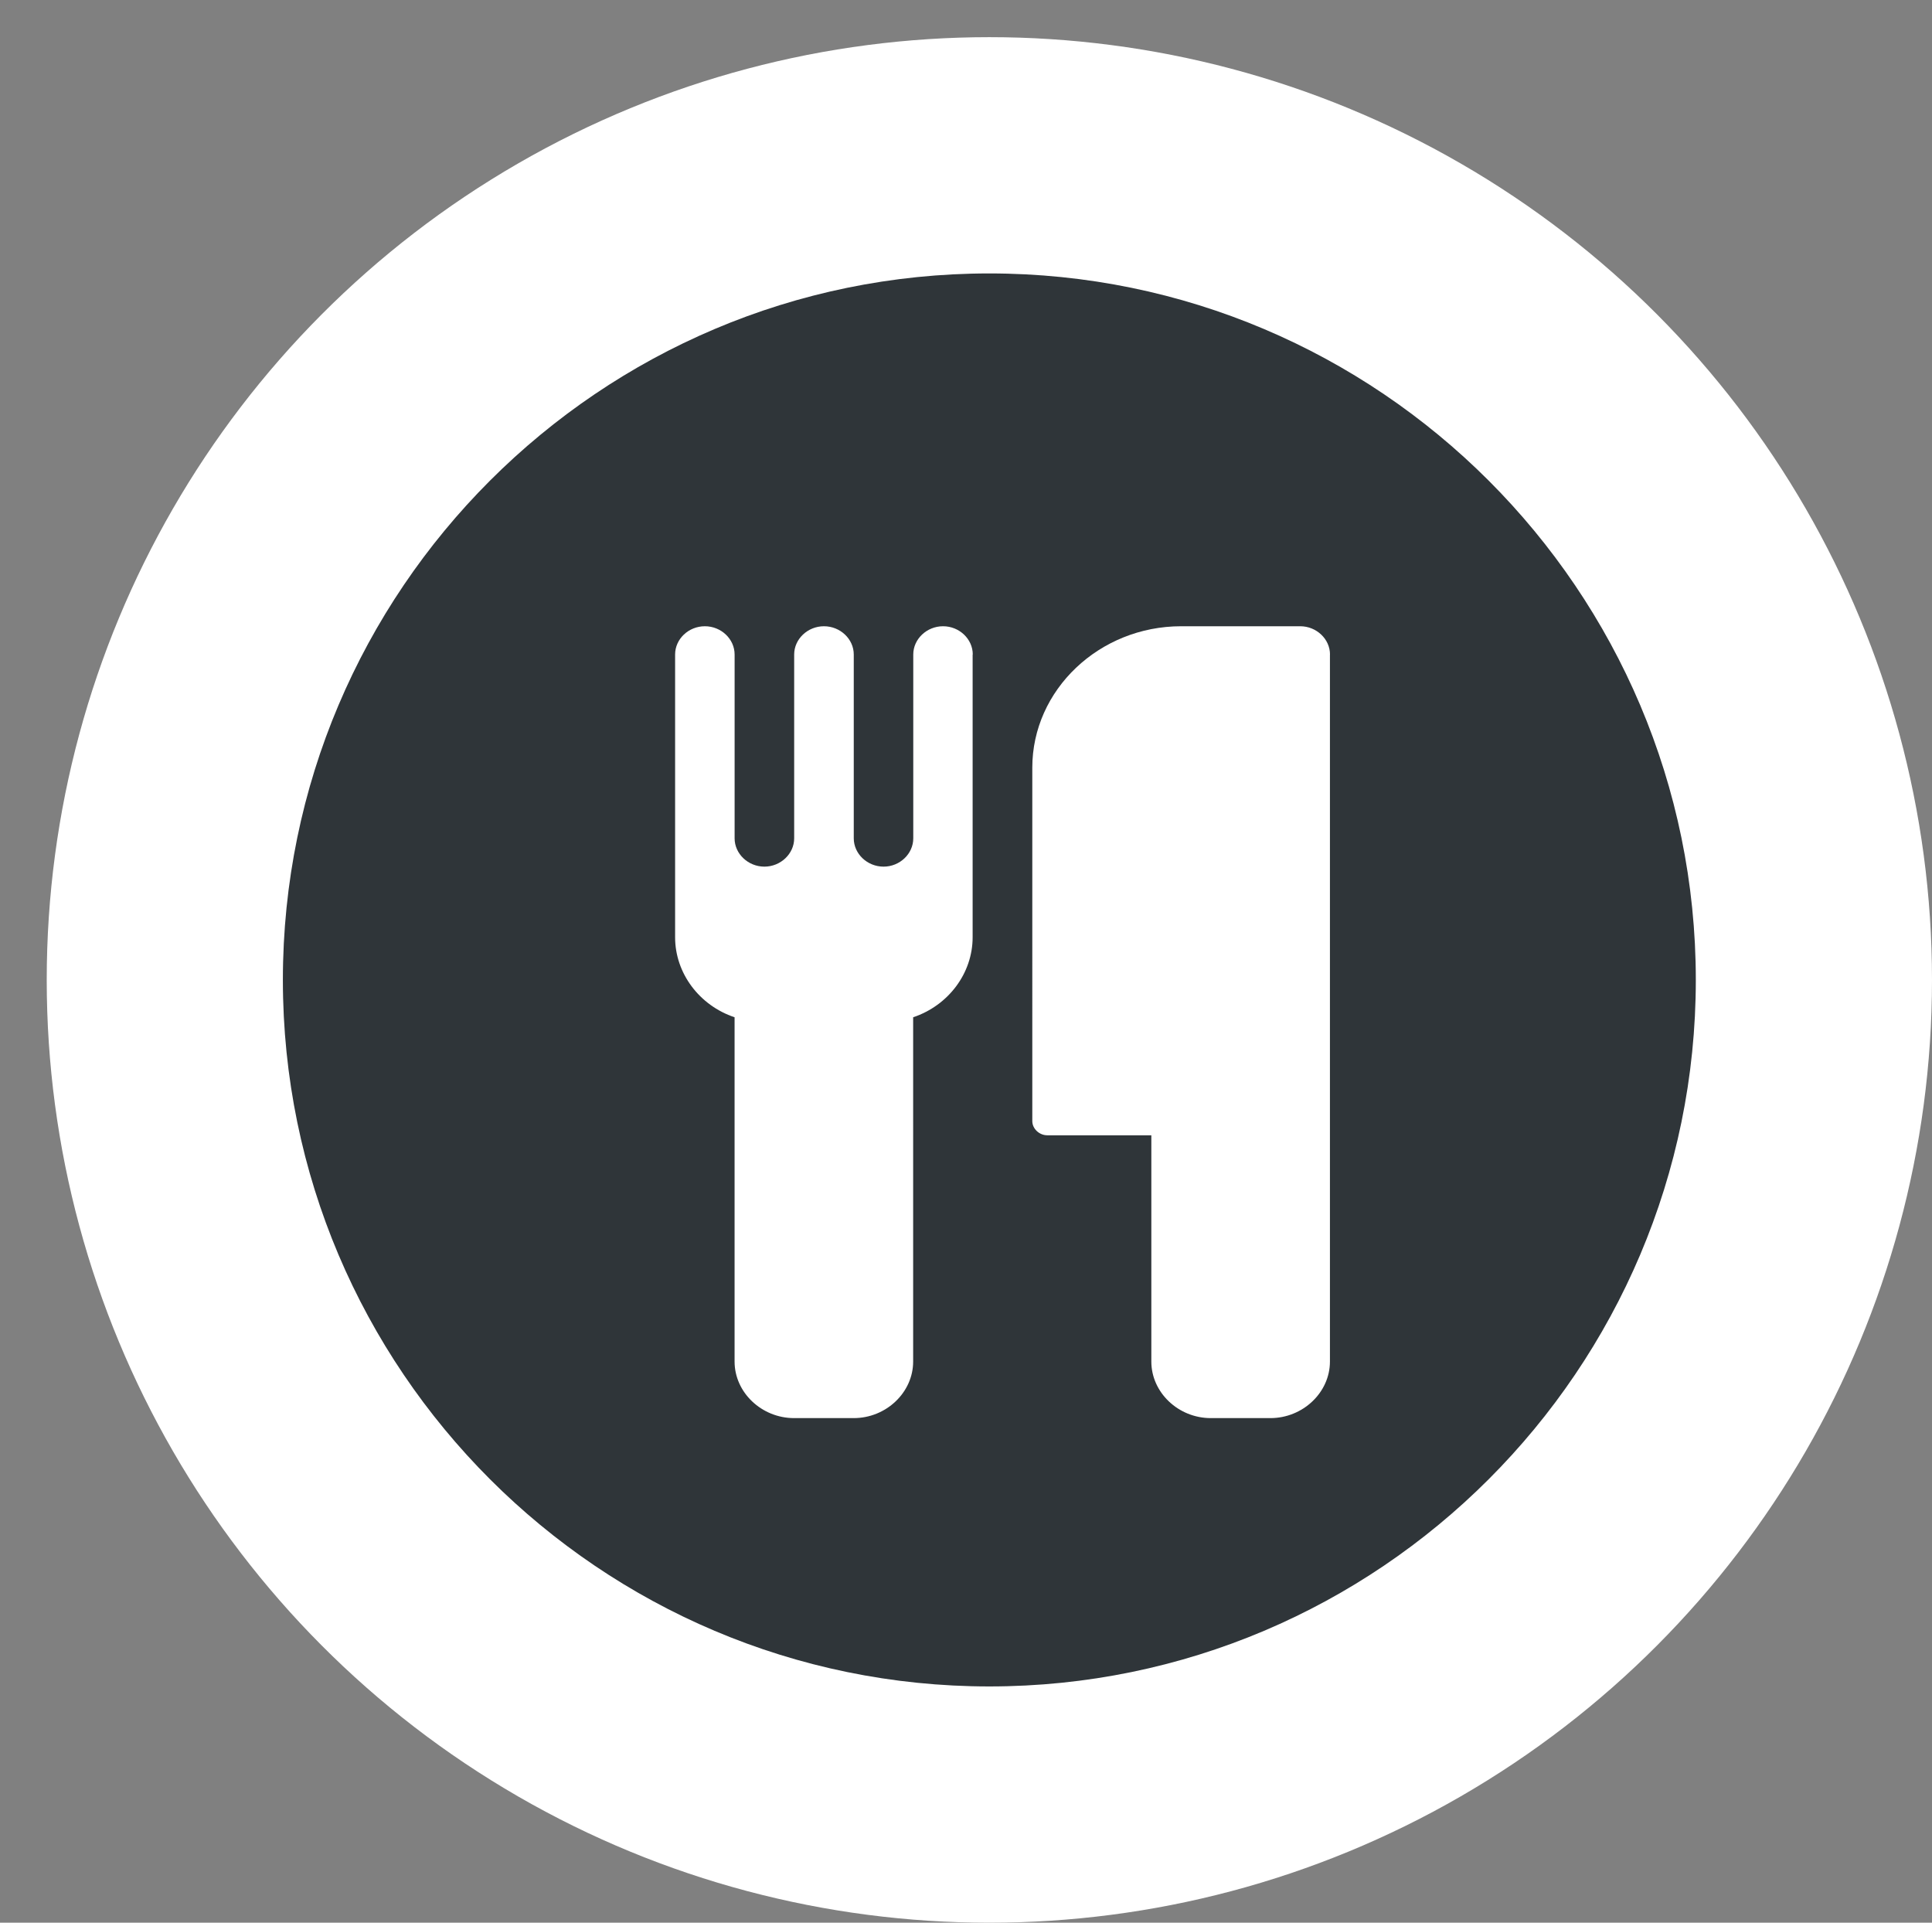 <?xml version="1.0" encoding="utf-8"?>
<!-- Generator: Adobe Illustrator 16.0.0, SVG Export Plug-In . SVG Version: 6.00 Build 0)  -->
<!DOCTYPE svg PUBLIC "-//W3C//DTD SVG 1.1//EN" "http://www.w3.org/Graphics/SVG/1.1/DTD/svg11.dtd">
<svg version="1.1" id="Layer_1" xmlns="http://www.w3.org/2000/svg" xmlns:xlink="http://www.w3.org/1999/xlink" x="0px" y="0px"
	 width="68.476px" height="68.137px" viewBox="0 0 68.476 68.137" enable-background="new 0 0 68.476 68.137" xml:space="preserve">
<rect x="0" y="0" width="68.476" height="68.137" fill="#808080" stroke="none"/>
<g>
	<circle fill-rule="evenodd" clip-rule="evenodd" fill="#FFFFFF" cx="35.066" cy="34.727" r="33.41"/>
	<path fill-rule="evenodd" clip-rule="evenodd" fill="#2F3539" d="M35.065,59.764c-13.806,0-25.039-11.231-25.039-25.037
		S21.26,9.69,35.065,9.69c13.807,0,25.04,11.231,25.04,25.037S48.872,59.764,35.065,59.764z"/>
	<path fill="#FFFFFF" d="M34.478,23.194c0-0.548-0.477-1.001-1.053-1.001c-0.577,0-1.056,0.453-1.056,1.001v6.515
		c0,0.547-0.476,1.003-1.052,1.003c-0.58,0-1.057-0.456-1.057-1.003v-6.515c0-0.548-0.479-1.001-1.056-1.001
		s-1.056,0.453-1.056,1.001v6.515c0,0.547-0.479,1.003-1.055,1.003c-0.578,0-1.056-0.456-1.056-1.003v-6.515
		c0-0.548-0.477-1.001-1.053-1.001c-0.58,0-1.056,0.453-1.056,1.001v10.023c0,1.268,0.856,2.414,2.108,2.833v12.201
		c0,1.094,0.957,2.004,2.11,2.004h2.111c1.152,0,2.108-0.91,2.108-2.004V36.05c1.255-0.42,2.108-1.566,2.108-2.833V23.194z
		 M47.139,23.194c0-0.548-0.479-1.001-1.056-1.001h-4.22c-2.9,0-5.275,2.255-5.275,5.01V39.73c0,0.27,0.249,0.502,0.528,0.502h3.691
		v8.019c0,1.094,0.954,2.004,2.108,2.004h2.111c1.153,0,2.111-0.91,2.111-2.004V23.194z"/>
</g>
</svg>
